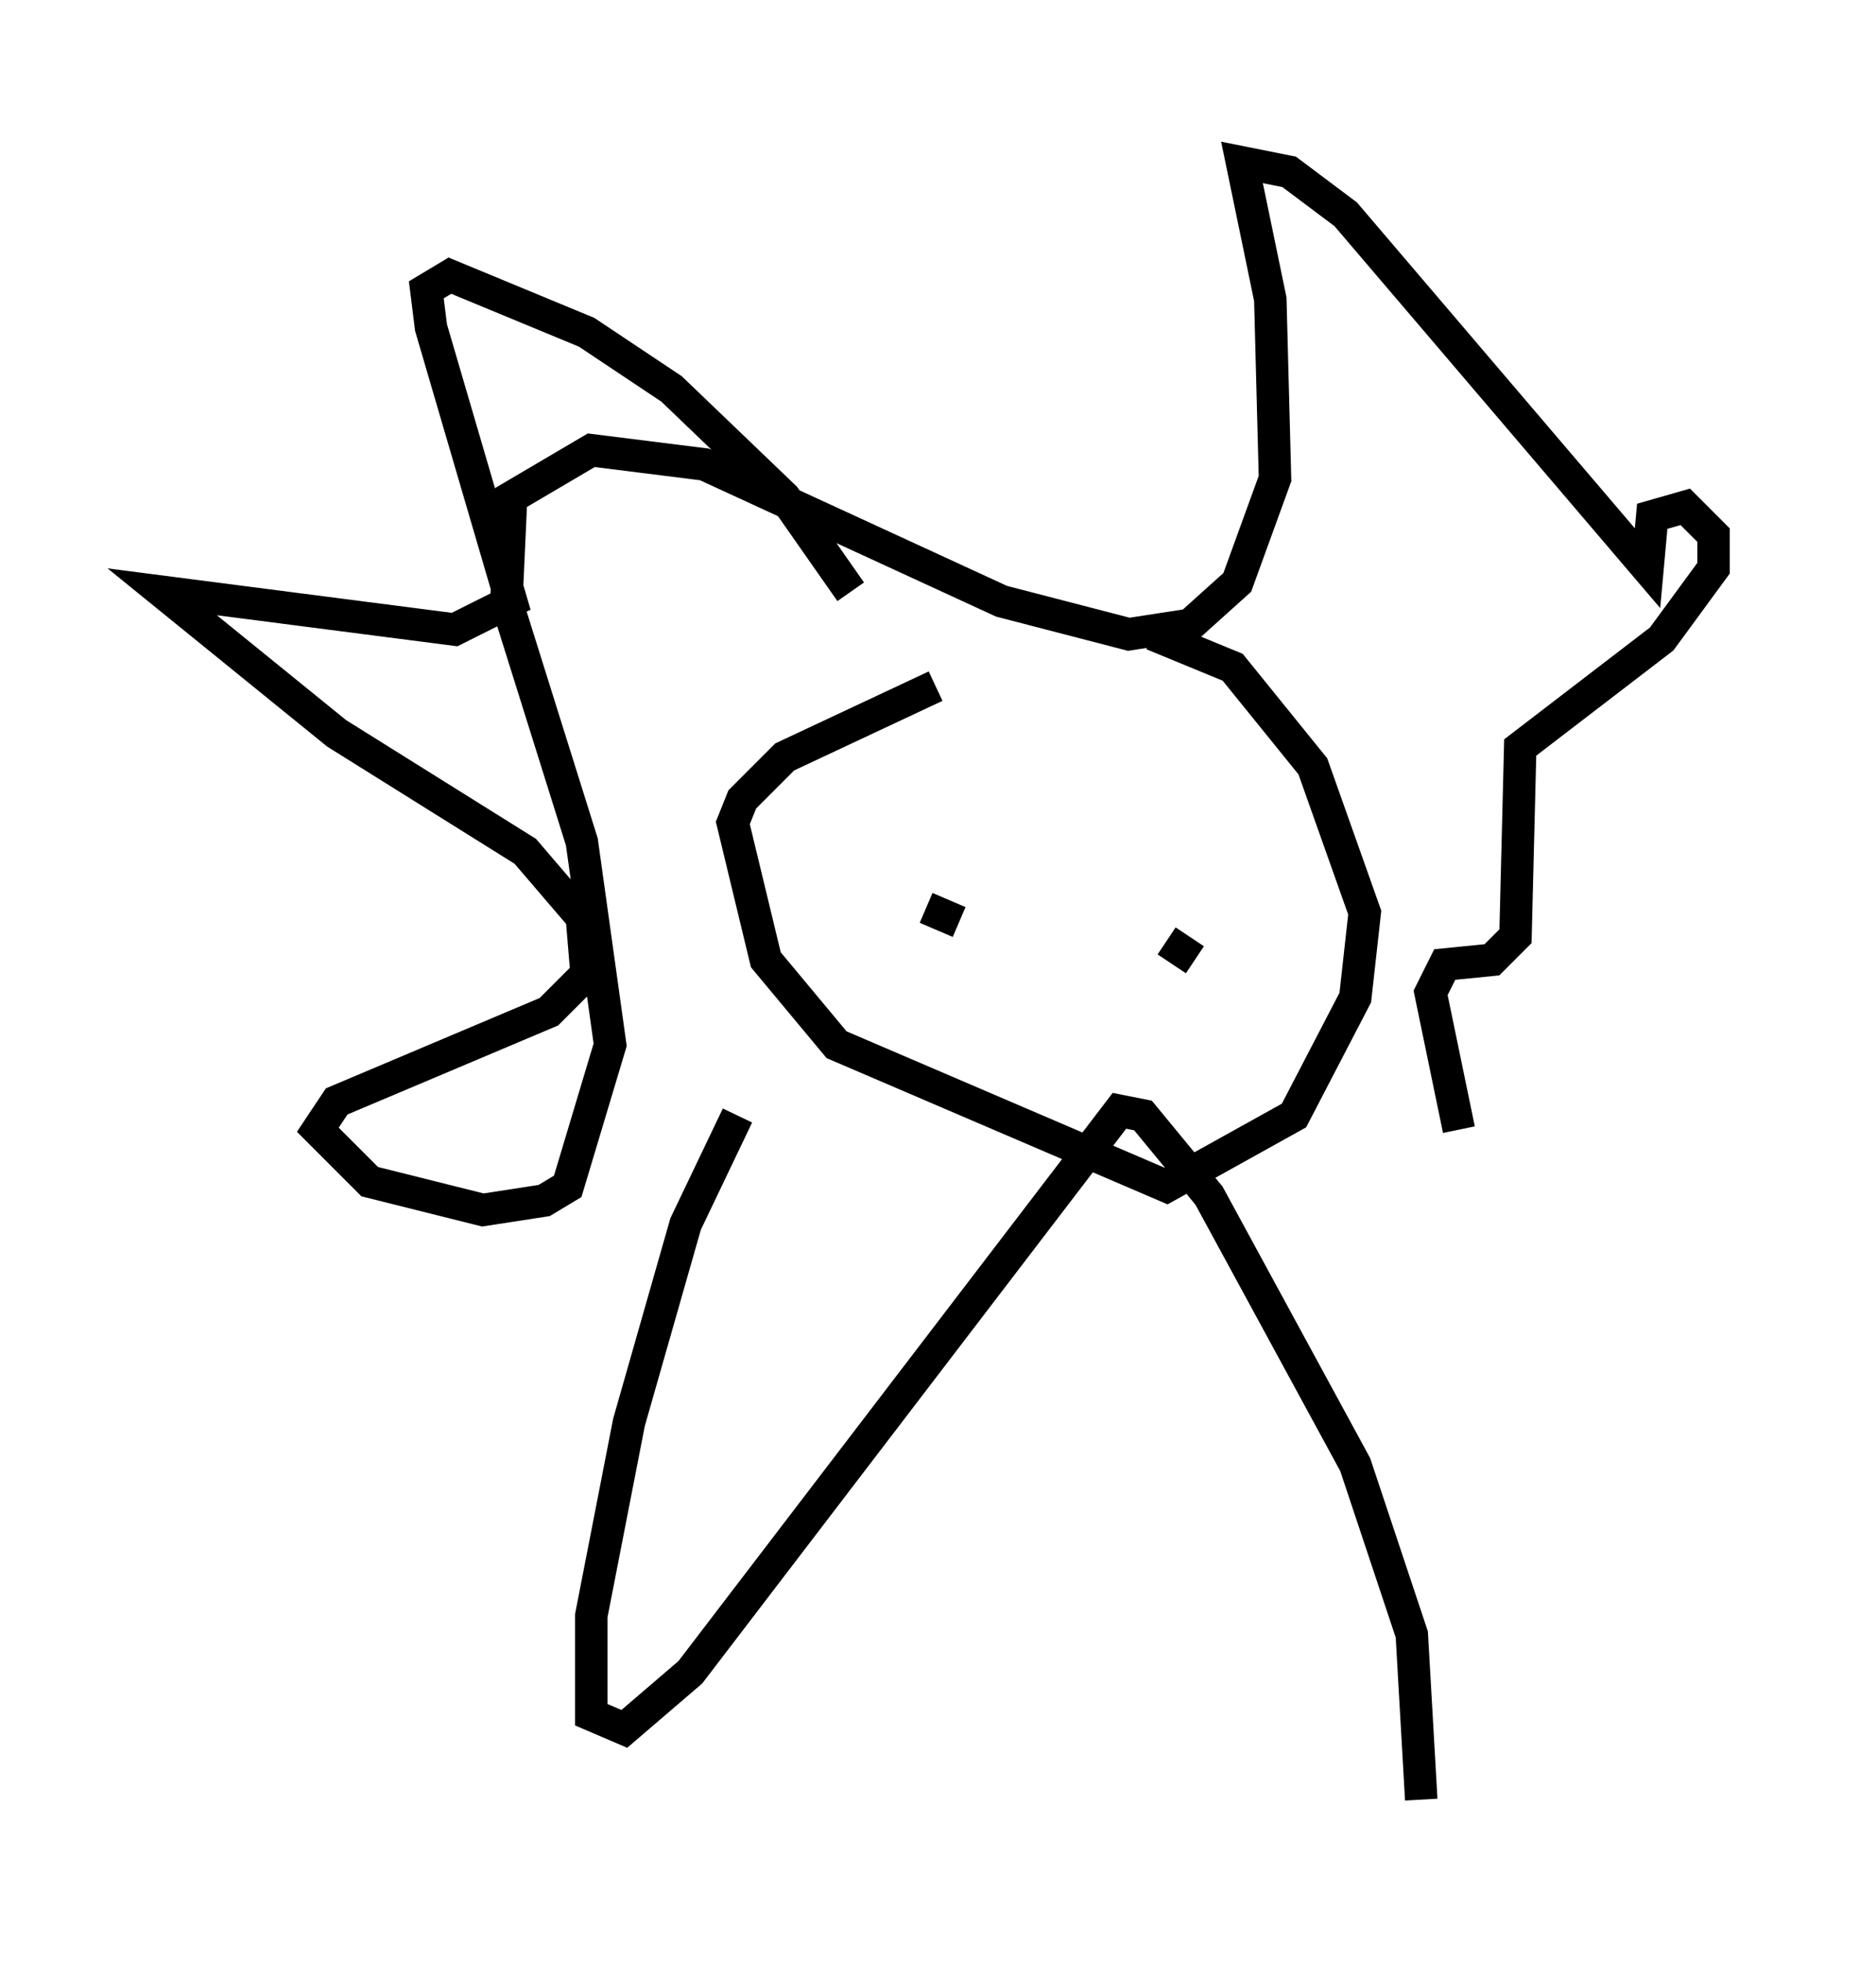 <?xml version="1.0" encoding="utf-8" ?>
<svg baseProfile="full" height="60.402" version="1.1" width="57.788" xmlns="http://www.w3.org/2000/svg" xmlns:ev="http://www.w3.org/2001/xml-events" xmlns:xlink="http://www.w3.org/1999/xlink"><defs /><rect fill="white" height="60.402" width="57.788" x="0" y="0" /><path d="M28.095, 19.525 m7.408, 0.0 l2.469, 1.017 2.469, 3.05 l1.598, 4.503 -0.291, 2.615 l-1.888, 3.631 -3.922, 2.179 l-10.168, -4.358 -2.179, -2.615 l-1.017, -4.212 0.291, -0.726 l1.307, -1.307 4.648, -2.179 m-2.615, -2.905 l-2.034, -2.905 -3.486, -3.341 l-2.615, -1.743 -4.212, -1.743 l-0.726, 0.436 0.145, 1.162 l2.469, 8.425 -1.743, 0.872 l-9.006, -1.162 5.374, 4.358 l5.81, 3.631 1.743, 2.034 l0.145, 1.743 -1.162, 1.162 l-6.536, 2.76 -0.581, 0.872 l1.598, 1.598 3.486, 0.872 l1.888, -0.291 0.726, -0.436 l1.307, -4.358 -0.872, -6.246 l-2.324, -7.408 0.145, -3.196 l2.469, -1.453 3.486, 0.436 l9.151, 4.212 3.922, 1.017 l1.888, -0.291 1.453, -1.307 l1.162, -3.196 -0.145, -5.52 l-0.872, -4.212 1.453, 0.291 l1.743, 1.307 9.296, 10.894 l0.145, -1.598 1.017, -0.291 l0.872, 0.872 0.0, 1.017 l-1.598, 2.179 -4.358, 3.341 l-0.145, 5.81 -0.726, 0.726 l-1.453, 0.145 -0.436, 0.872 l0.872, 4.212 m-22.223, -0.436 l-1.598, 3.341 -1.743, 6.101 l-1.162, 5.955 0.0, 3.05 l1.017, 0.436 2.034, -1.743 l13.218, -17.285 0.726, 0.145 l2.034, 2.469 4.503, 8.279 l1.743, 5.229 0.291, 5.084 m-14.235, -32.391 l0.0, 0.0 m7.263, 6.536 l-0.872, -0.581 m-6.391, -0.581 l-1.017, -0.436 " fill="none" stroke="black" stroke-width="1" /></svg>
